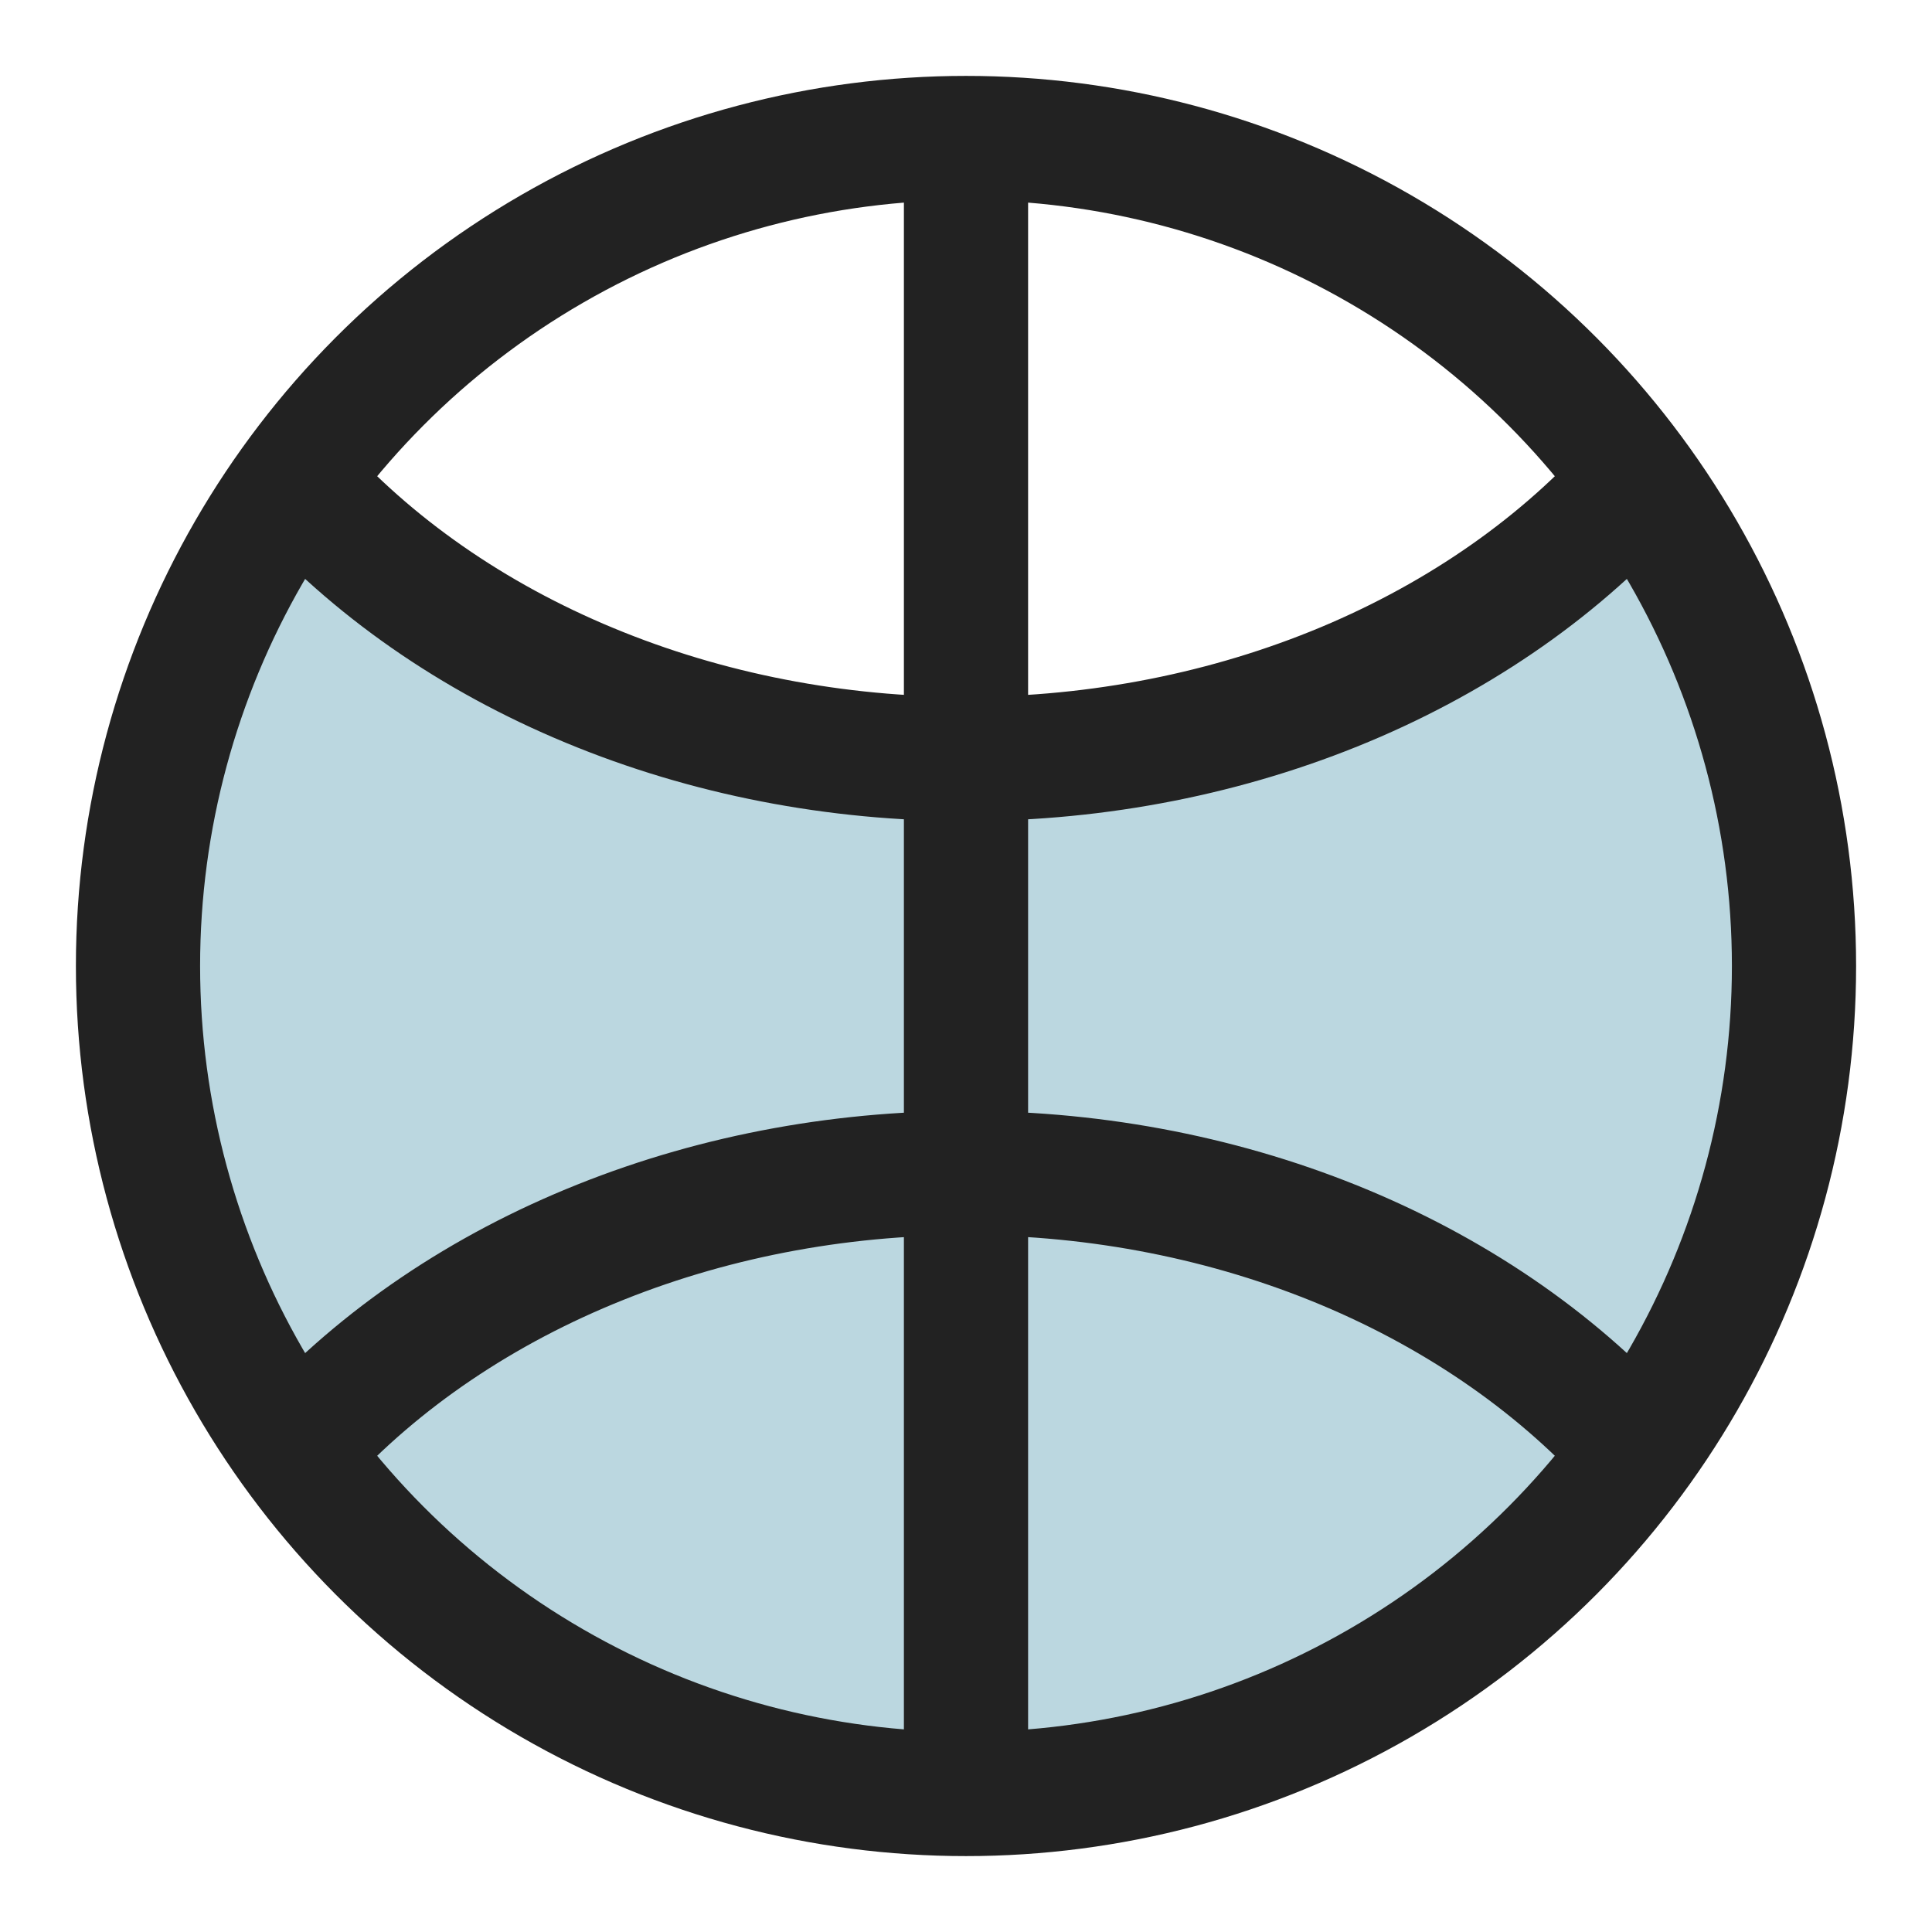 <?xml version="1.0" encoding="UTF-8"?>
<svg width="14px" height="14px" viewBox="0 0 14 14" version="1.1" xmlns="http://www.w3.org/2000/svg" xmlns:xlink="http://www.w3.org/1999/xlink">
    <!-- Generator: Sketch 52.3 (67297) - http://www.bohemiancoding.com/sketch -->
    <title>i-website</title>
    <desc>Created with Sketch.</desc>
    <g id="Email-handtekening" stroke="none" stroke-width="1" fill="none" fill-rule="evenodd">
        <g id="Textwerk" transform="translate(-80, -1441)">
            <g id="Group-5" transform="translate(80, 1310)">
                <g id="Group-11" transform="translate(0, 75)">
                    <g id="Group-2">
                        <g id="i-website" transform="translate(1, 57)">
                            <polygon id="Path-2" fill="#BBD7E0" points="1 2.583 4.667 4.617 7.313 4.451 10.778 2.583 12 5.511 11.68 7.826 10.778 9.989 8.333 11.47 5.693 11.971 3.295 11.47 1 9.661 -8.8817842e-16 7.277 -8.8817842e-16 4.451"></polygon>
                            <circle id="Oval" stroke="#222222" stroke-width="0.9" cx="6" cy="6" r="6"></circle>
                            <path d="M10.929,2.405 C10.386,3.04 9.665,3.561 8.825,3.926 C7.986,4.29 7.051,4.487 6.099,4.499 C5.148,4.512 4.206,4.341 3.352,3.999 C2.498,3.658 1.756,3.156 1.187,2.536" id="Path" stroke="#222222" stroke-width="0.9"></path>
                            <path d="M10.929,9.595 C10.386,8.96 9.665,8.439 8.825,8.074 C7.986,7.71 7.051,7.513 6.099,7.501 C5.148,7.488 4.206,7.659 3.352,8.001 C2.498,8.342 1.756,8.844 1.187,9.464" id="Path" stroke="#222222" stroke-width="0.9"></path>
                            <path d="M6,0 L6,12" id="Path" stroke="#222222" stroke-width="0.9"></path>
                        </g>
                    </g>
                </g>
            </g>
        </g>
    </g>
</svg>